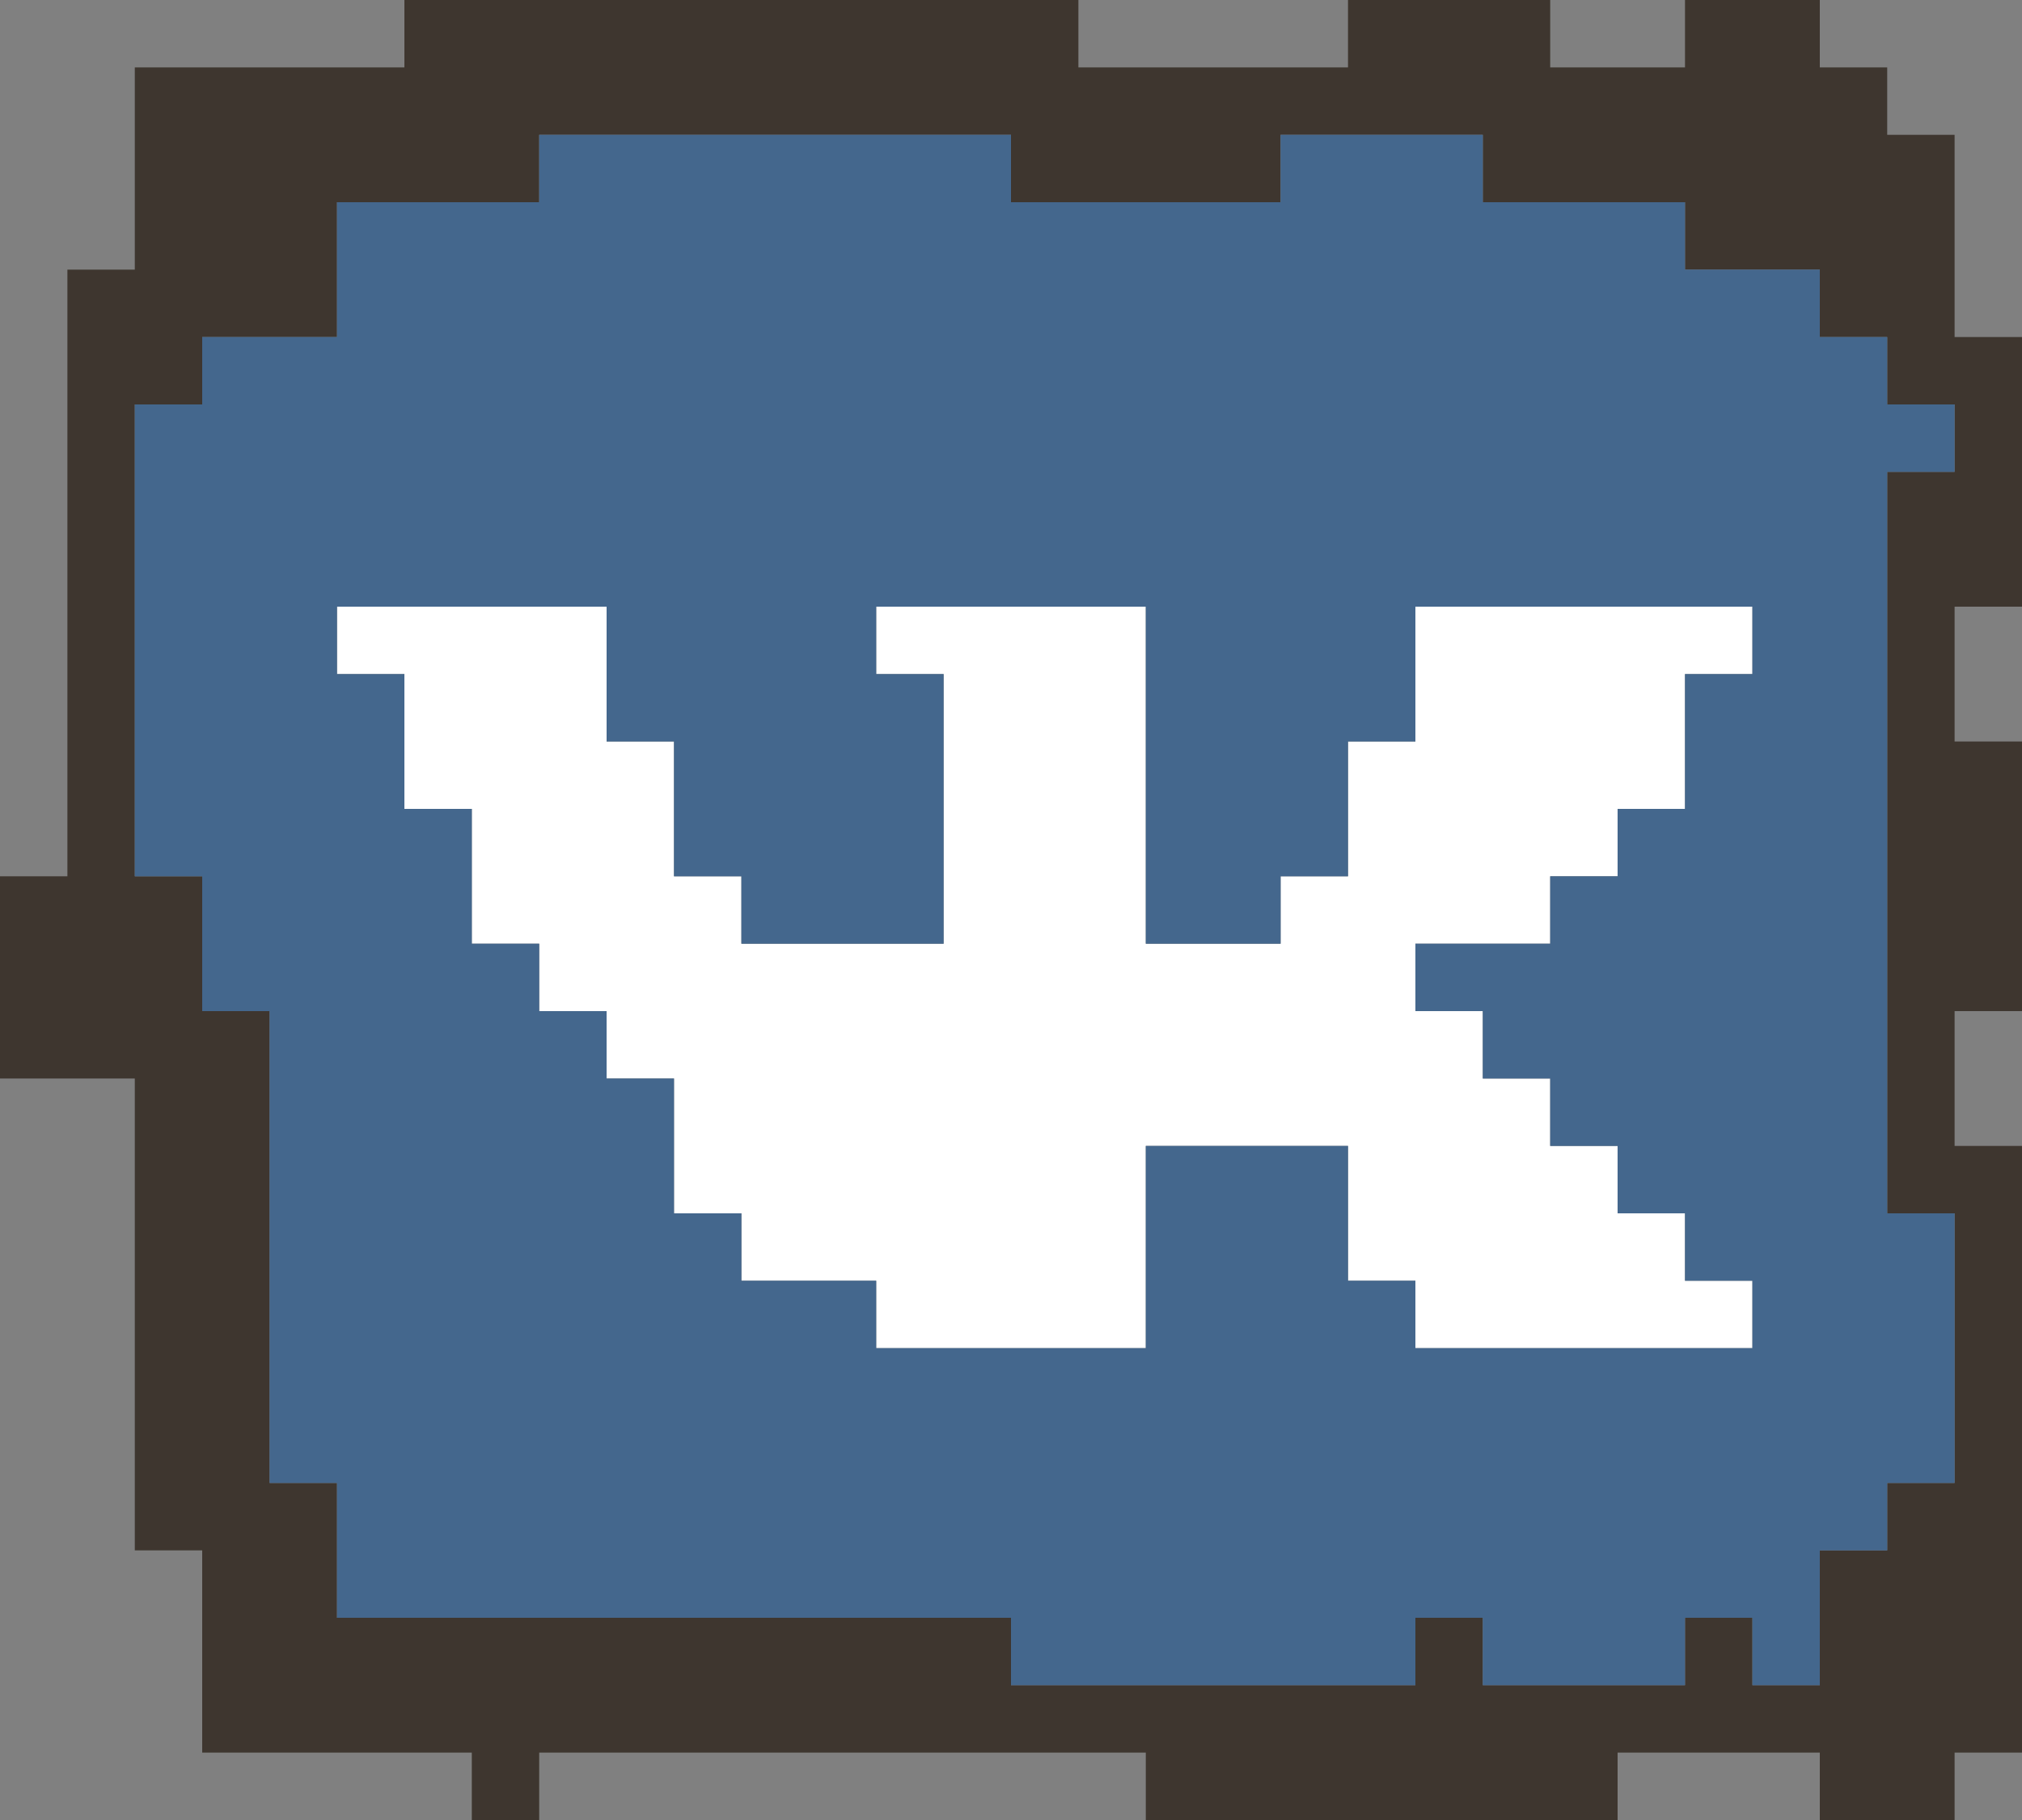 <svg id="vk_color.svg" xmlns="http://www.w3.org/2000/svg" width="30" height="27" viewBox="0 0 30 27">
  <rect x="0" y="0" width="30" height="27" fill="#808080" stroke="none"/>
  <defs>
    <style>
      .cls-1 {
        fill: #fff;
      }

      .cls-1, .cls-2, .cls-3 {
        fill-rule: evenodd;
      }

      .cls-2 {
        fill: #3e362f;
      }

      .cls-3 {
        fill: #44678d;
      }
    </style>
  </defs>
  <path id="icon" class="cls-1" d="M618,39v1h1v1h1v1h1v1h1v1h-5V43h-1V41h-3v3h-4V43h-2V42h-1V40h-1V39h-1V38h-1V36h-1V34h-1V33h4v2h1v2h1v1h3V34h-1V33h4v5h2V37h1V35h1V33h5v1h-1v2h-1v1h-1v1h-2v1h1Z" transform="translate(-596 -24)"/>
  <path id="border" class="cls-2" d="M625,50v1h-2V50h-3v1h-7V50h-9v1h-1V50h-4V47h-1V40h-2V37h1V28h1V25h4V24h10v1h4V24h3v1h2V24h2v1h1v1h1v3h1v4h-1v2h1v4h-1v2h1v9h-1Zm0-8h-1V31h1V30h-1V29h-1V28h-2V27h-3V26h-3v1h-4V26h-7v1h-3v2h-2v1h-1v7h1v2h1v7h1v2h10v1h6V48h1v1h3V48h1v1h1V47h1V46h1V42Z" transform="translate(-596 -24)"/>
  <path id="fill" class="cls-3" d="M625,42v4h-1v1h-1v2h-1V48h-1v1h-3V48h-1v1h-6V48H601V46h-1V39h-1V37h-1V30h1V29h2V27h3V26h7v1h4V26h3v1h3v1h2v1h1v1h1v1h-1V42h1Zm-3,1h-1V42h-1V41h-1V40h-1V39h-1V38h2V37h1V36h1V34h1V33h-5v2h-1v2h-1v1h-2V33h-4v1h1v4h-3V37h-1V35h-1V33h-4v1h1v2h1v2h1v1h1v1h1v2h1v1h2v1h4V41h3v2h1v1h5V43Z" transform="translate(-596 -24)"/>
</svg>
